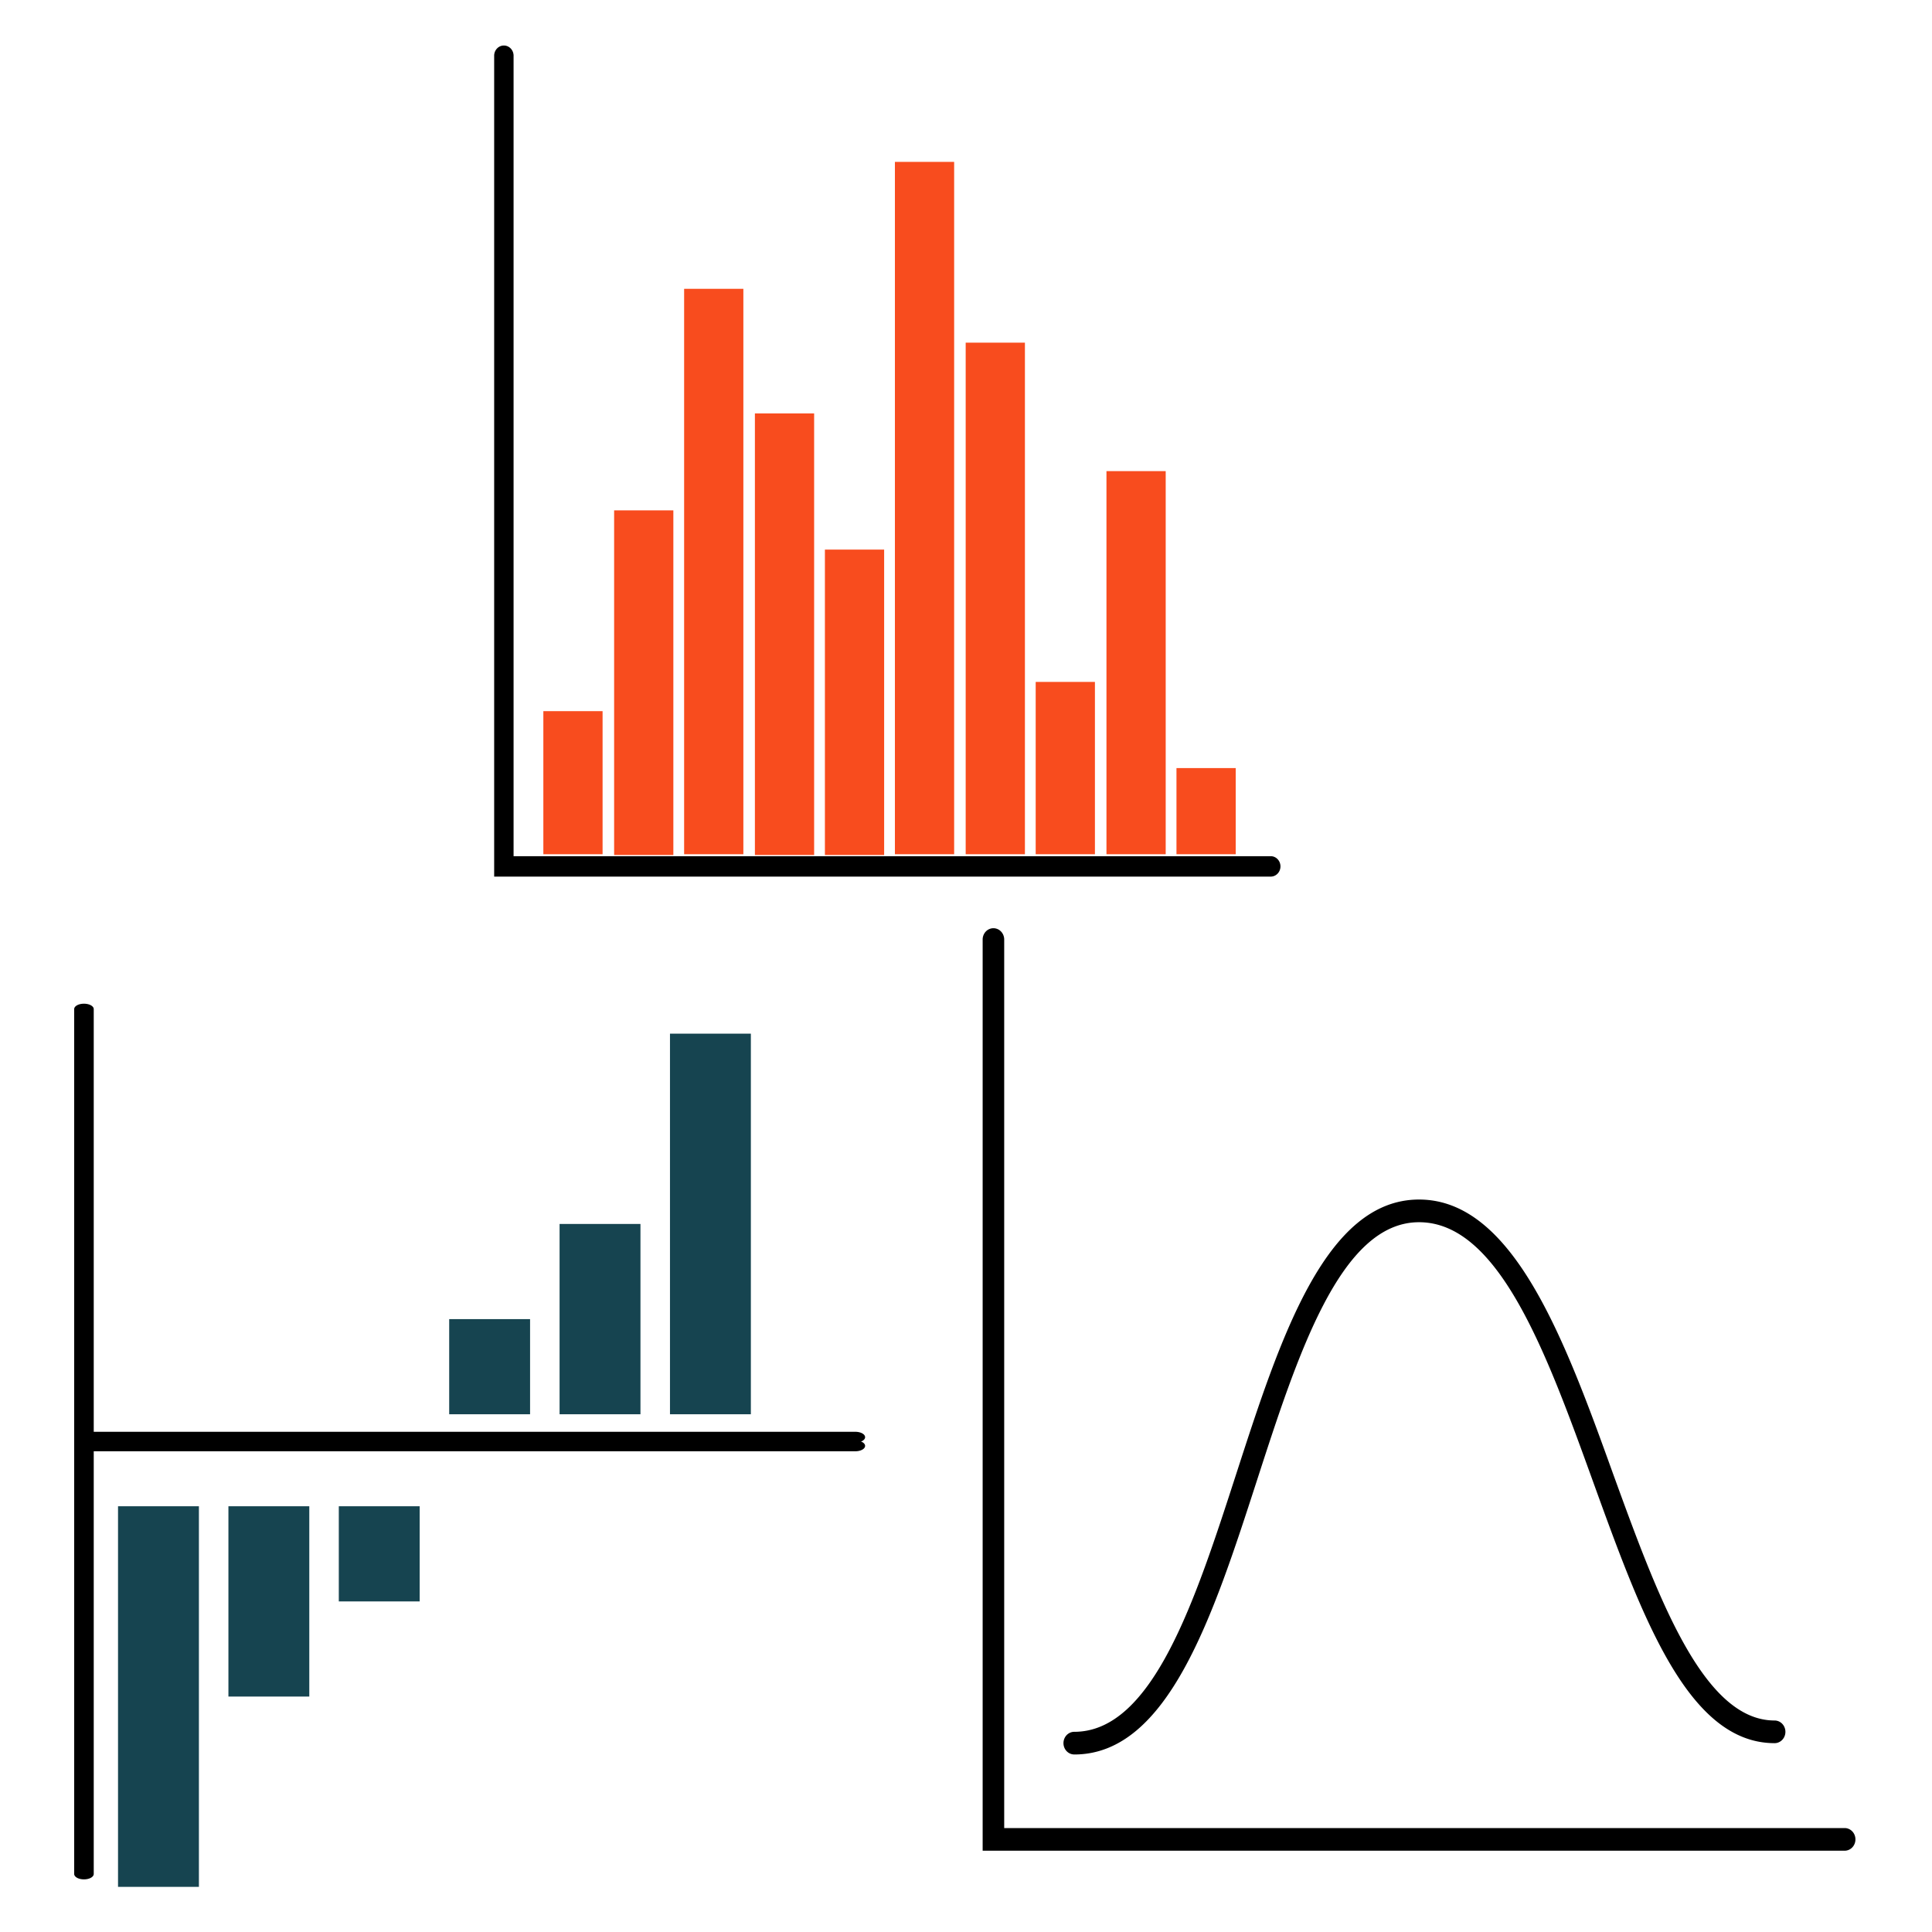 <?xml version="1.0" encoding="UTF-8" standalone="no"?>
<!-- Created with Inkscape (http://www.inkscape.org/) -->

<svg
   width="110mm"
   height="110mm"
   viewBox="0 0 110 110"
   version="1.1"
   id="svg1"
   inkscape:version="1.3 (0e150ed, 2023-07-21)"
   sodipodi:docname="stats.svg"
   xmlns:inkscape="http://www.inkscape.org/namespaces/inkscape"
   xmlns:sodipodi="http://sodipodi.sourceforge.net/DTD/sodipodi-0.dtd"
   xmlns="http://www.w3.org/2000/svg"
   xmlns:svg="http://www.w3.org/2000/svg">
  <sodipodi:namedview
     id="namedview1"
     pagecolor="#ffffff"
     bordercolor="#000000"
     borderopacity="0.25"
     inkscape:showpageshadow="2"
     inkscape:pageopacity="0.0"
     inkscape:pagecheckerboard="0"
     inkscape:deskcolor="#d1d1d1"
     inkscape:document-units="mm"
     inkscape:zoom="0.39761474"
     inkscape:cx="171.01981"
     inkscape:cy="765.81667"
     inkscape:window-width="1392"
     inkscape:window-height="1246"
     inkscape:window-x="0"
     inkscape:window-y="730"
     inkscape:window-maximized="0"
     inkscape:current-layer="layer1" />
  <defs
     id="defs1" />
  <g
     inkscape:label="Layer 1"
     inkscape:groupmode="layer"
     id="layer1">
    <g
       transform="translate(-379.576,120.569)"
       id="g61908">
      <g
         id="g59314"
         transform="matrix(1.11,0,0,1.11,-275.363,7.467)">
        <path
           id="path10704"
           d="m 684.655,-20.418 h -44.216 v -46.762 a 0.553,0.581 0 0 1 1.105,0 v 45.6 h 43.11 a 0.553,0.581 0 0 1 0,1.162 z"
           inkscape:connector-curvature="0"
           style="stroke-width:0.1;stroke-miterlimit:10;stroke-dasharray:none" />
        <path
           id="path10706"
           d="m 645.137,-25.355 a 0.553,0.581 0 0 1 0,-1.162 c 4.024,0 6.207,-6.738 8.318,-13.256 2.238,-6.907 4.549,-14.046 9.368,-14.046 4.82,0 7.461,7.145 9.949,14.058 2.266,6.227 4.593,12.664 8.29,12.664 a 0.553,0.581 0 0 1 0,1.162 c -4.46,0 -6.815,-6.512 -9.313,-13.413 -2.366,-6.541 -4.814,-13.308 -8.926,-13.308 -4.024,0 -6.207,6.738 -8.318,13.256 -2.238,6.907 -4.549,14.046 -9.368,14.046 z"
           inkscape:connector-curvature="0"
           style="stroke-width:0.567" />
      </g>
      <g
         id="g59324"
         transform="translate(-191.558)">
        <rect
           style="clip-rule:evenodd;fill:#164450;fill-opacity:1;fill-rule:evenodd;stroke-width:0.567"
           x="577.854"
           y="-34.809"
           width="4.605"
           height="21.67"
           id="rect10808" />
        <rect
           style="clip-rule:evenodd;fill:#164450;fill-opacity:1;fill-rule:evenodd;stroke-width:0.567"
           x="584.139"
           y="-34.809"
           width="4.605"
           height="10.835"
           id="rect10810" />
        <rect
           style="clip-rule:evenodd;fill:#164450;fill-opacity:1;fill-rule:evenodd;stroke-width:0.567"
           x="590.424"
           y="-34.809"
           width="4.605"
           height="5.418"
           id="rect10812" />
        <rect
           style="clip-rule:evenodd;fill:#164450;fill-opacity:1;fill-rule:evenodd;stroke-width:0.567"
           x="596.709"
           y="-45.464"
           width="4.605"
           height="5.417"
           id="rect10814" />
        <rect
           style="clip-rule:evenodd;fill:#164450;fill-opacity:1;fill-rule:evenodd;stroke-width:0.567"
           x="602.994"
           y="-50.882"
           width="4.605"
           height="10.835"
           id="rect10816" />
        <rect
           style="clip-rule:evenodd;fill:#164450;fill-opacity:1;fill-rule:evenodd;stroke-width:0.567"
           x="609.28"
           y="-61.717"
           width="4.605"
           height="21.67"
           id="rect10818" />
        <path
           id="path11566"
           d="m 619.865,-38.435 h -44.507 v -24.68 a 0.307,0.556 90 0 1 1.113,-5.6e-5 v 24.067 h 43.394 a 0.307,0.556 90 0 1 0,0.613 z"
           inkscape:connector-curvature="0"
           style="stroke-width:2.5;stroke-miterlimit:10;stroke-dasharray:none" />
        <path
           style="fill:#000000;stroke-width:2.5;stroke-miterlimit:10;stroke-dasharray:none"
           inkscape:connector-curvature="0"
           d="m 619.865,-38.553 h -44.507 v 24.68 a 0.556,0.307 1.3139153e-6 0 0 1.113,0 v -24.067 h 43.394 a 0.556,0.307 1.3139153e-6 0 0 0,-0.613 z"
           id="path11568" />
      </g>
      <g
         id="g59310"
         transform="translate(-261.136,-8.995)">
        <g
           transform="matrix(0.438,0,0,0.438,669.458,-104.635)"
           id="g59231">
          <rect
             x="5"
             y="76.6"
             width="7.7"
             height="18.6"
             id="rect59211"
             style="fill:#f84c1e;fill-opacity:1" />
          <rect
             x="14.2"
             y="50.5"
             width="7.7"
             height="44.8"
             id="rect59213"
             style="fill:#f84c1e;fill-opacity:1" />
          <rect
             x="23.3"
             y="21.7"
             width="7.7"
             height="73.5"
             id="rect59215"
             style="fill:#f84c1e;fill-opacity:1" />
          <rect
             x="32.5"
             y="37.9"
             width="7.7"
             height="57.4"
             id="rect59217"
             style="fill:#f84c1e;fill-opacity:1" />
          <rect
             x="41.6"
             y="55.6"
             width="7.7"
             height="39.7"
             id="rect59219"
             style="fill:#f84c1e;fill-opacity:1" />
          <rect
             x="50.7"
             y="5.2"
             width="7.7"
             height="90"
             id="rect59221"
             style="fill:#f84c1e;fill-opacity:1" />
          <rect
             x="59.9"
             y="28.7"
             width="7.7"
             height="66.5"
             id="rect59223"
             style="fill:#f84c1e;fill-opacity:1" />
          <rect
             x="69"
             y="72.8"
             width="7.7"
             height="22.4"
             id="rect59225"
             style="fill:#f84c1e;fill-opacity:1" />
          <rect
             x="78.2"
             y="45.4"
             width="7.7"
             height="49.8"
             id="rect59227"
             style="fill:#f84c1e;fill-opacity:1" />
          <rect
             x="87.3"
             y="84"
             width="7.7"
             height="11.2"
             id="rect59229"
             style="fill:#f84c1e;fill-opacity:1" />
        </g>
        <path
           id="path10704-3"
           d="m 713.064,-61.664 h -44.216 v -46.762 a 0.553,0.581 0 0 1 1.105,0 v 45.6 h 43.11 a 0.553,0.581 0 0 1 0,1.162 z"
           inkscape:connector-curvature="0"
           style="stroke-width:0.1;stroke-miterlimit:10;stroke-dasharray:none" />
      </g>
    </g>
  </g>
</svg>
